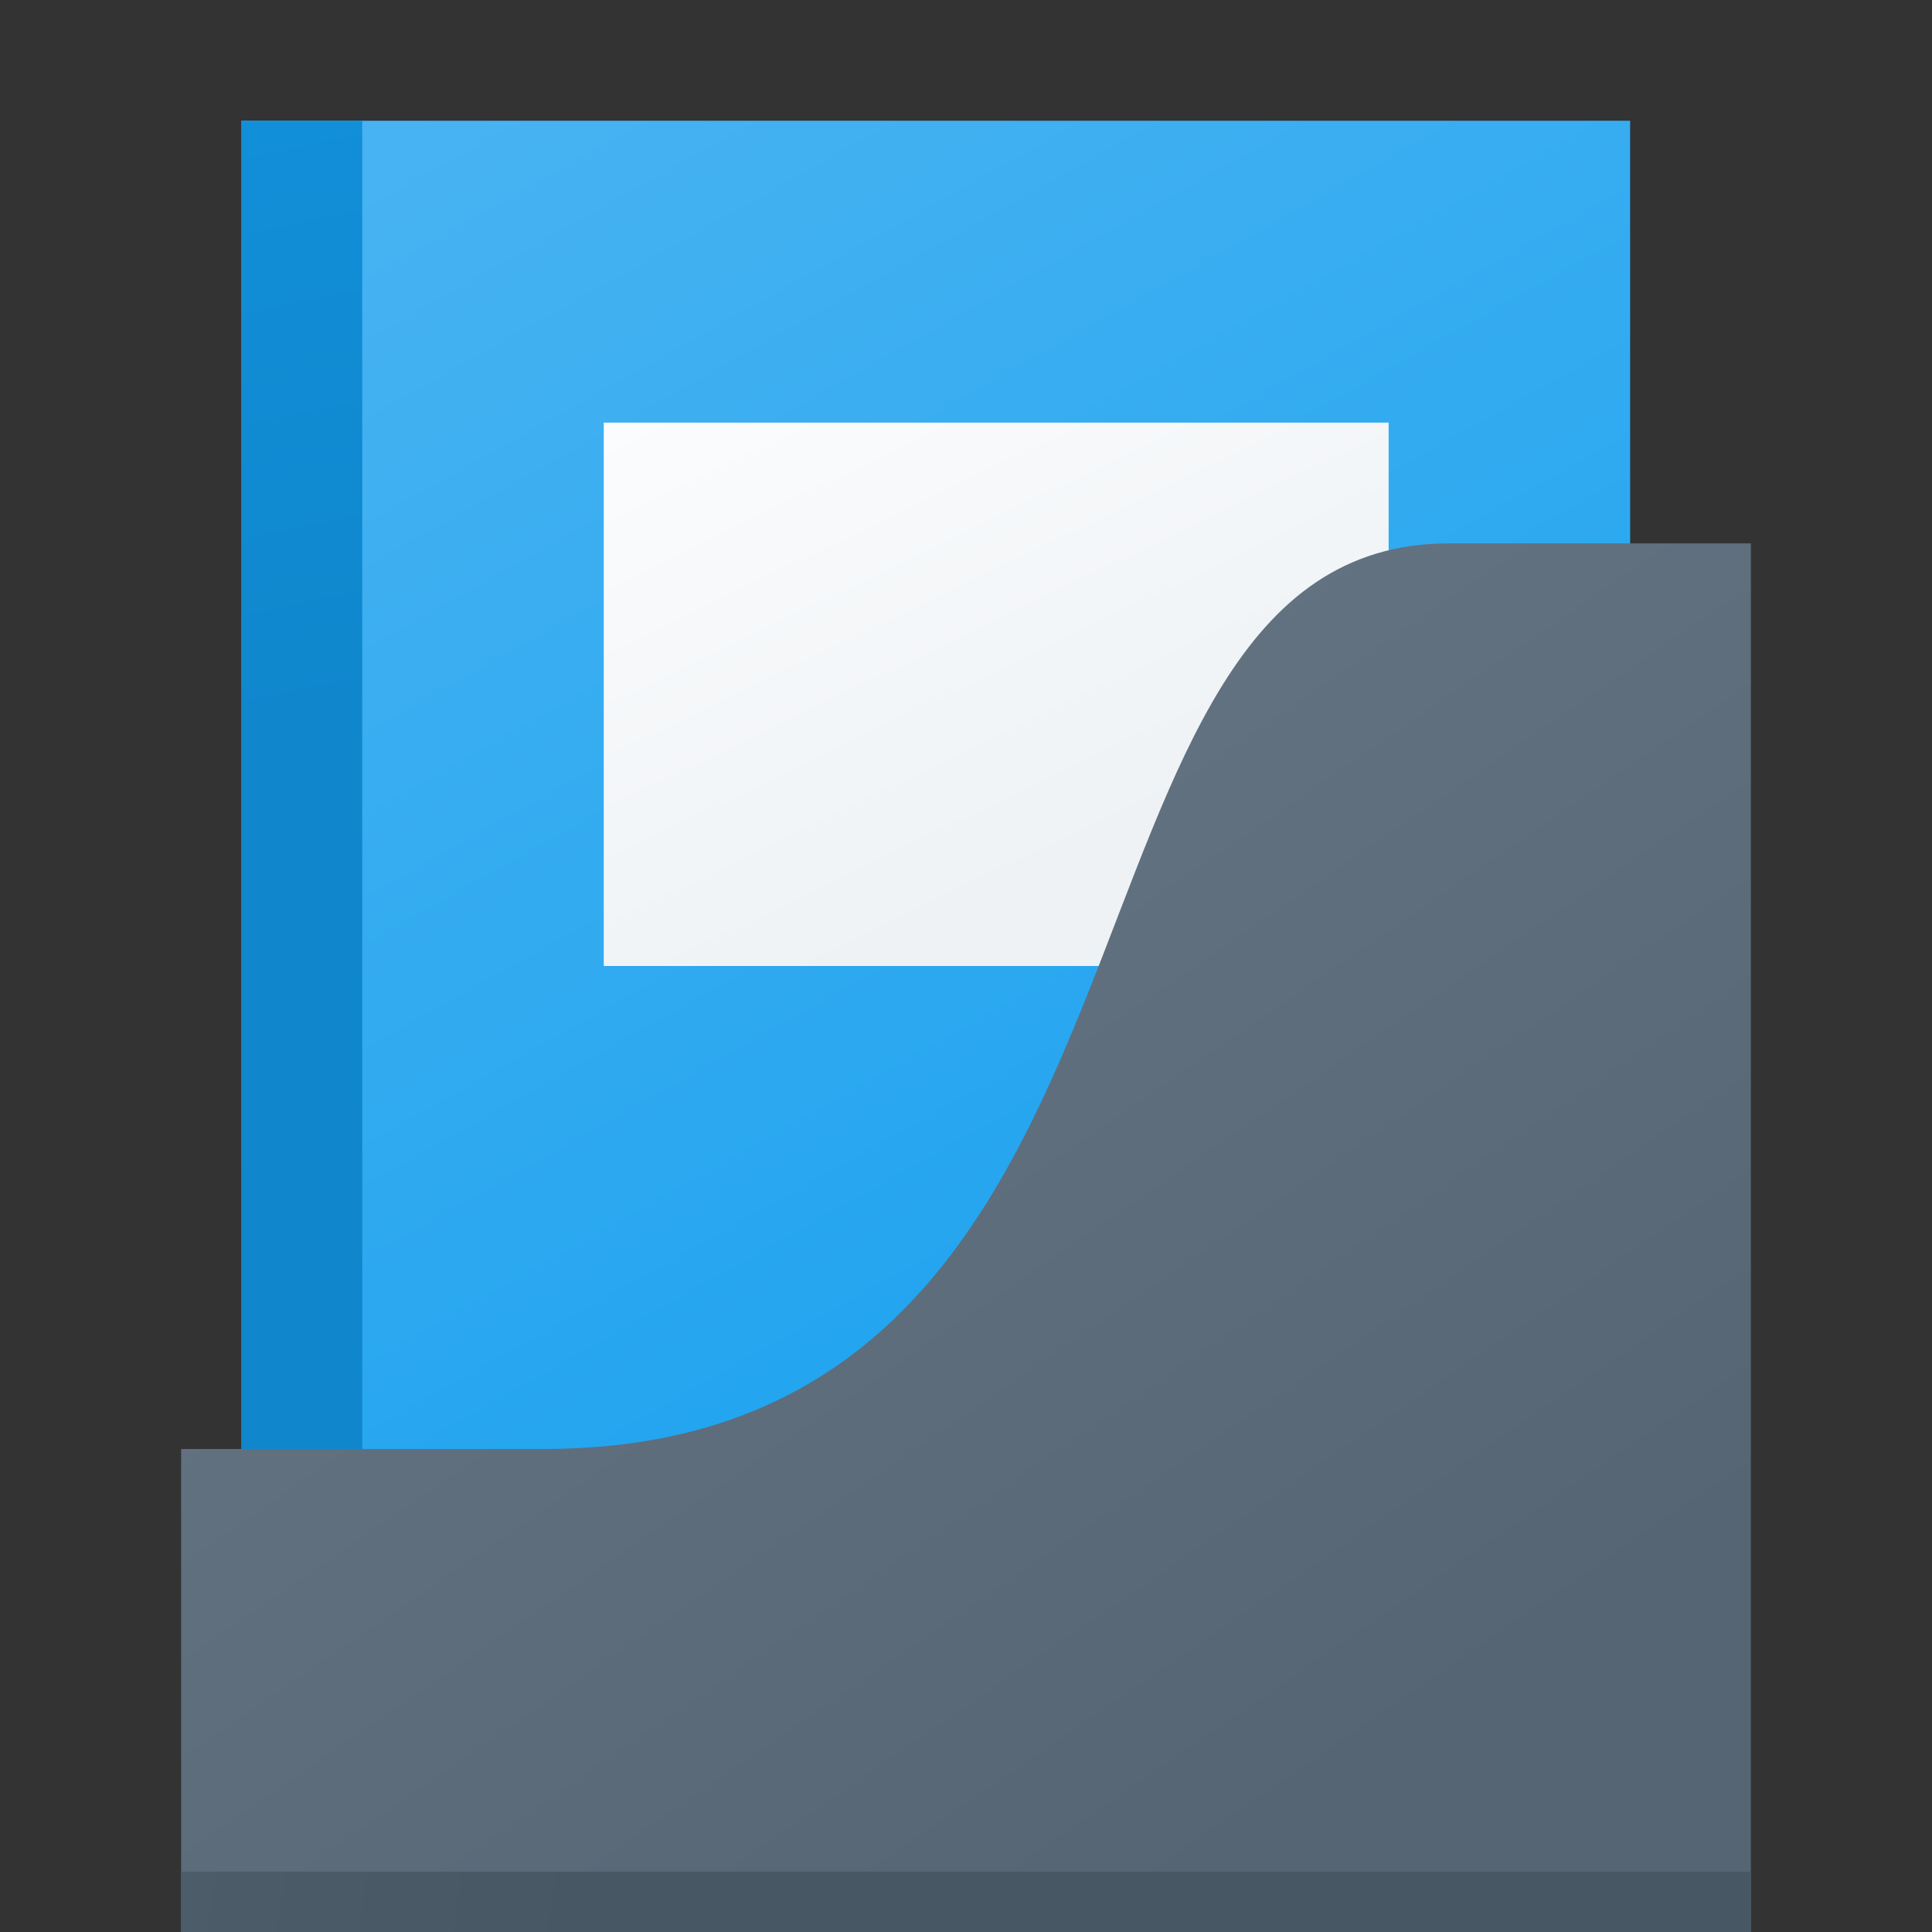 <svg version="1.1"
    xmlns="http://www.w3.org/2000/svg"
    xmlns:xlink="http://www.w3.org/1999/xlink" width="512" height="512" viewBox="0 0 512 512">
    <rect x="0" y="0" width="512" height="512" fill="#333333" stroke="none"/>
    <title>magazine folder icon</title>
    <desc>magazine folder icon from the IconExperience.com G-Collection. Copyright by INCORS GmbH (www.incors.com).</desc>
    <defs>
        <linearGradient x1="64" y1="32" x2="325.231" y2="497.015" gradientUnits="userSpaceOnUse" id="color-1">
            <stop offset="0" stop-color="#4ab4f2"/>
            <stop offset="1" stop-color="#129eee"/>
        </linearGradient>
        <linearGradient x1="64" y1="32" x2="96" y2="186.621" gradientUnits="userSpaceOnUse" id="color-2">
            <stop offset="0" stop-color="#118fd8"/>
            <stop offset="1" stop-color="#1087cd"/>
        </linearGradient>
        <linearGradient x1="160" y1="112" x2="229.333" y2="256" gradientUnits="userSpaceOnUse" id="color-3">
            <stop offset="0" stop-color="#fbfcfd"/>
            <stop offset="1" stop-color="#eef2f5"/>
        </linearGradient>
        <linearGradient x1="48" y1="144" x2="300.135" y2="512" gradientUnits="userSpaceOnUse" id="color-4">
            <stop offset="0" stop-color="#6b7a89"/>
            <stop offset="1" stop-color="#556573"/>
        </linearGradient>
        <linearGradient x1="48" y1="496" x2="157.713" y2="512" gradientUnits="userSpaceOnUse" id="color-5">
            <stop offset="0" stop-color="#4c5c69"/>
            <stop offset="0.329" stop-color="#4a5a67"/>
            <stop offset="1" stop-color="#485764"/>
        </linearGradient>
    </defs>
    <g fill="none" fill-rule="evenodd" stroke="none" stroke-width="1" stroke-linecap="butt" stroke-linejoin="miter" stroke-miterlimit="10" stroke-dasharray="" stroke-dashoffset="0" font-family="none" font-weight="none" text-anchor="none" style="mix-blend-mode: normal">
        <path d="M64,32l368,0l0,480l-368,0z" id="curve4" fill="url(#color-1)"/>
        <path d="M64,32l32,0l0,480l-32,0z" id="curve3" fill="url(#color-2)"/>
        <path d="M160,112l208,0l0,144l-208,0z" id="curve2" fill="url(#color-3)"/>
        <path d="M48,384l96,0c176,0 128,-240 240,-240l80,0l0,368l-416,0z" id="curve1" fill="url(#color-4)"/>
        <path d="M48,512l416,0l0,-16l-416,0z" id="curve0" fill="url(#color-5)"/>
    </g>
</svg>